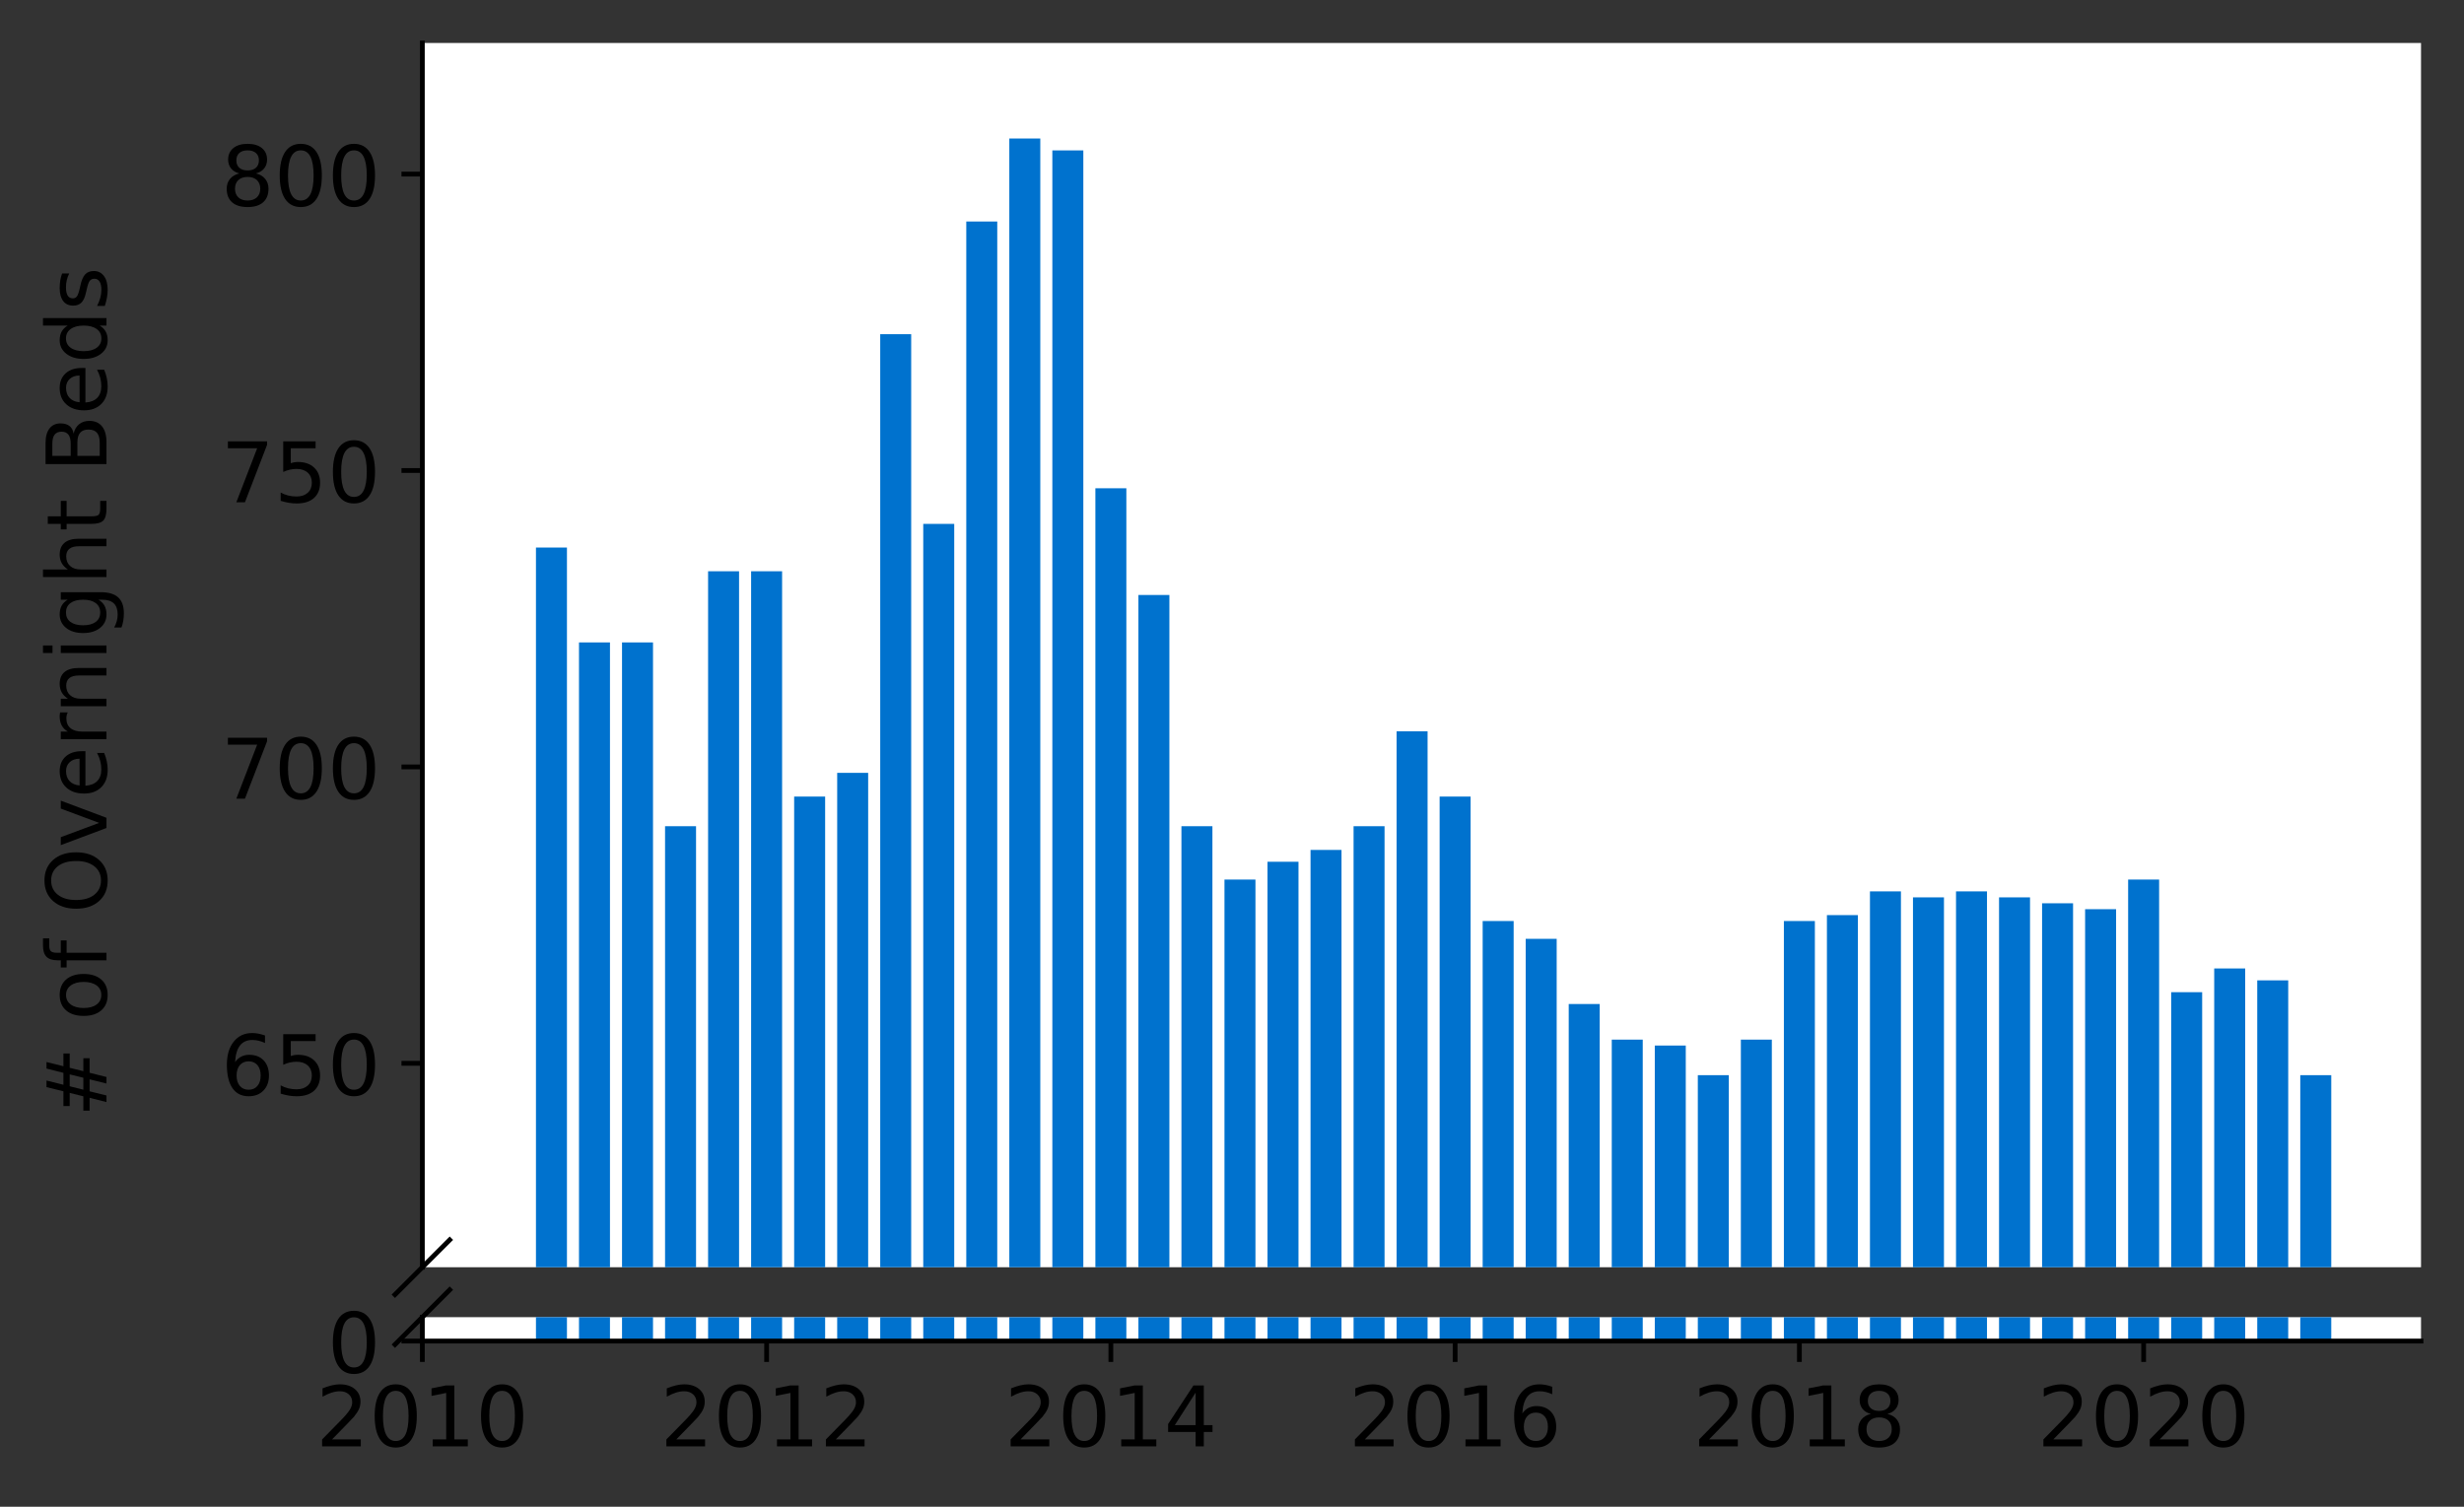 <?xml version="1.0" encoding="utf-8" standalone="no"?>
<!DOCTYPE svg PUBLIC "-//W3C//DTD SVG 1.1//EN"
  "http://www.w3.org/Graphics/SVG/1.1/DTD/svg11.dtd">
<!-- Created with matplotlib (https://matplotlib.org/) -->
<svg height="252.389pt" version="1.1" viewBox="0 0 412.749 252.389" width="412.749pt" xmlns="http://www.w3.org/2000/svg" xmlns:xlink="http://www.w3.org/1999/xlink">
 <rect x="0" y="0" width="412.749" height="252.389" fill="#333333" stroke="none"/>
 <defs>
  <style type="text/css">*{stroke-linecap:butt;stroke-linejoin:round;}</style>
 </defs>
 <g id="figure_1">
  <g id="patch_1">
   <path d="M 0 252.389 
L 412.749 252.389 
L 412.749 0 
L 0 0 
z
" style="fill:none;"/>
  </g>
  <g id="axes_1">
   <g id="patch_2">
    <path d="M 70.749 212.275 
L 405.549 212.275 
L 405.549 7.2 
L 70.749 7.2 
z
" style="fill:#ffffff;"/>
   </g>
   <g id="patch_3">
    <path clip-path="url(#p9465aa0833)" d="M 385.323 823.568 
L 390.513 823.568 
L 390.513 180.102 
L 385.323 180.102 
z
" style="fill:#0072ce;"/>
   </g>
   <g id="patch_4">
    <path clip-path="url(#p9465aa0833)" d="M 378.114 823.568 
L 383.304 823.568 
L 383.304 164.214 
L 378.114 164.214 
z
" style="fill:#0072ce;"/>
   </g>
   <g id="patch_5">
    <path clip-path="url(#p9465aa0833)" d="M 370.906 823.568 
L 376.096 823.568 
L 376.096 162.228 
L 370.906 162.228 
z
" style="fill:#0072ce;"/>
   </g>
   <g id="patch_6">
    <path clip-path="url(#p9465aa0833)" d="M 363.698 823.568 
L 368.888 823.568 
L 368.888 166.2 
L 363.698 166.2 
z
" style="fill:#0072ce;"/>
   </g>
   <g id="patch_7">
    <path clip-path="url(#p9465aa0833)" d="M 356.489 823.568 
L 361.679 823.568 
L 361.679 147.333 
L 356.489 147.333 
z
" style="fill:#0072ce;"/>
   </g>
   <g id="patch_8">
    <path clip-path="url(#p9465aa0833)" d="M 349.281 823.568 
L 354.471 823.568 
L 354.471 152.298 
L 349.281 152.298 
z
" style="fill:#0072ce;"/>
   </g>
   <g id="patch_9">
    <path clip-path="url(#p9465aa0833)" d="M 342.072 823.568 
L 347.262 823.568 
L 347.262 151.305 
L 342.072 151.305 
z
" style="fill:#0072ce;"/>
   </g>
   <g id="patch_10">
    <path clip-path="url(#p9465aa0833)" d="M 334.864 823.568 
L 340.054 823.568 
L 340.054 150.312 
L 334.864 150.312 
z
" style="fill:#0072ce;"/>
   </g>
   <g id="patch_11">
    <path clip-path="url(#p9465aa0833)" d="M 327.656 823.568 
L 332.846 823.568 
L 332.846 149.319 
L 327.656 149.319 
z
" style="fill:#0072ce;"/>
   </g>
   <g id="patch_12">
    <path clip-path="url(#p9465aa0833)" d="M 320.447 823.568 
L 325.637 823.568 
L 325.637 150.312 
L 320.447 150.312 
z
" style="fill:#0072ce;"/>
   </g>
   <g id="patch_13">
    <path clip-path="url(#p9465aa0833)" d="M 313.239 823.568 
L 318.429 823.568 
L 318.429 149.319 
L 313.239 149.319 
z
" style="fill:#0072ce;"/>
   </g>
   <g id="patch_14">
    <path clip-path="url(#p9465aa0833)" d="M 306.031 823.568 
L 311.221 823.568 
L 311.221 153.291 
L 306.031 153.291 
z
" style="fill:#0072ce;"/>
   </g>
   <g id="patch_15">
    <path clip-path="url(#p9465aa0833)" d="M 298.822 823.568 
L 304.012 823.568 
L 304.012 154.284 
L 298.822 154.284 
z
" style="fill:#0072ce;"/>
   </g>
   <g id="patch_16">
    <path clip-path="url(#p9465aa0833)" d="M 291.614 823.568 
L 296.804 823.568 
L 296.804 174.144 
L 291.614 174.144 
z
" style="fill:#0072ce;"/>
   </g>
   <g id="patch_17">
    <path clip-path="url(#p9465aa0833)" d="M 284.405 823.568 
L 289.596 823.568 
L 289.596 180.102 
L 284.405 180.102 
z
" style="fill:#0072ce;"/>
   </g>
   <g id="patch_18">
    <path clip-path="url(#p9465aa0833)" d="M 277.197 823.568 
L 282.387 823.568 
L 282.387 175.137 
L 277.197 175.137 
z
" style="fill:#0072ce;"/>
   </g>
   <g id="patch_19">
    <path clip-path="url(#p9465aa0833)" d="M 269.989 823.568 
L 275.179 823.568 
L 275.179 174.144 
L 269.989 174.144 
z
" style="fill:#0072ce;"/>
   </g>
   <g id="patch_20">
    <path clip-path="url(#p9465aa0833)" d="M 262.78 823.568 
L 267.97 823.568 
L 267.97 168.186 
L 262.78 168.186 
z
" style="fill:#0072ce;"/>
   </g>
   <g id="patch_21">
    <path clip-path="url(#p9465aa0833)" d="M 255.572 823.568 
L 260.762 823.568 
L 260.762 157.263 
L 255.572 157.263 
z
" style="fill:#0072ce;"/>
   </g>
   <g id="patch_22">
    <path clip-path="url(#p9465aa0833)" d="M 248.364 823.568 
L 253.554 823.568 
L 253.554 154.284 
L 248.364 154.284 
z
" style="fill:#0072ce;"/>
   </g>
   <g id="patch_23">
    <path clip-path="url(#p9465aa0833)" d="M 241.155 823.568 
L 246.345 823.568 
L 246.345 133.431 
L 241.155 133.431 
z
" style="fill:#0072ce;"/>
   </g>
   <g id="patch_24">
    <path clip-path="url(#p9465aa0833)" d="M 233.947 823.568 
L 239.137 823.568 
L 239.137 122.508 
L 233.947 122.508 
z
" style="fill:#0072ce;"/>
   </g>
   <g id="patch_25">
    <path clip-path="url(#p9465aa0833)" d="M 226.739 823.568 
L 231.929 823.568 
L 231.929 138.396 
L 226.739 138.396 
z
" style="fill:#0072ce;"/>
   </g>
   <g id="patch_26">
    <path clip-path="url(#p9465aa0833)" d="M 219.53 823.568 
L 224.72 823.568 
L 224.72 142.368 
L 219.53 142.368 
z
" style="fill:#0072ce;"/>
   </g>
   <g id="patch_27">
    <path clip-path="url(#p9465aa0833)" d="M 212.322 823.568 
L 217.512 823.568 
L 217.512 144.354 
L 212.322 144.354 
z
" style="fill:#0072ce;"/>
   </g>
   <g id="patch_28">
    <path clip-path="url(#p9465aa0833)" d="M 205.113 823.568 
L 210.303 823.568 
L 210.303 147.333 
L 205.113 147.333 
z
" style="fill:#0072ce;"/>
   </g>
   <g id="patch_29">
    <path clip-path="url(#p9465aa0833)" d="M 197.905 823.568 
L 203.095 823.568 
L 203.095 138.396 
L 197.905 138.396 
z
" style="fill:#0072ce;"/>
   </g>
   <g id="patch_30">
    <path clip-path="url(#p9465aa0833)" d="M 190.697 823.568 
L 195.887 823.568 
L 195.887 99.669 
L 190.697 99.669 
z
" style="fill:#0072ce;"/>
   </g>
   <g id="patch_31">
    <path clip-path="url(#p9465aa0833)" d="M 183.488 823.568 
L 188.678 823.568 
L 188.678 81.794 
L 183.488 81.794 
z
" style="fill:#0072ce;"/>
   </g>
   <g id="patch_32">
    <path clip-path="url(#p9465aa0833)" d="M 176.28 823.568 
L 181.47 823.568 
L 181.47 25.193 
L 176.28 25.193 
z
" style="fill:#0072ce;"/>
   </g>
   <g id="patch_33">
    <path clip-path="url(#p9465aa0833)" d="M 169.072 823.568 
L 174.262 823.568 
L 174.262 23.207 
L 169.072 23.207 
z
" style="fill:#0072ce;"/>
   </g>
   <g id="patch_34">
    <path clip-path="url(#p9465aa0833)" d="M 161.863 823.568 
L 167.053 823.568 
L 167.053 37.109 
L 161.863 37.109 
z
" style="fill:#0072ce;"/>
   </g>
   <g id="patch_35">
    <path clip-path="url(#p9465aa0833)" d="M 154.655 823.568 
L 159.845 823.568 
L 159.845 87.752 
L 154.655 87.752 
z
" style="fill:#0072ce;"/>
   </g>
   <g id="patch_36">
    <path clip-path="url(#p9465aa0833)" d="M 147.446 823.568 
L 152.636 823.568 
L 152.636 55.976 
L 147.446 55.976 
z
" style="fill:#0072ce;"/>
   </g>
   <g id="patch_37">
    <path clip-path="url(#p9465aa0833)" d="M 140.238 823.568 
L 145.428 823.568 
L 145.428 129.459 
L 140.238 129.459 
z
" style="fill:#0072ce;"/>
   </g>
   <g id="patch_38">
    <path clip-path="url(#p9465aa0833)" d="M 133.03 823.568 
L 138.22 823.568 
L 138.22 133.431 
L 133.03 133.431 
z
" style="fill:#0072ce;"/>
   </g>
   <g id="patch_39">
    <path clip-path="url(#p9465aa0833)" d="M 125.821 823.568 
L 131.011 823.568 
L 131.011 95.696 
L 125.821 95.696 
z
" style="fill:#0072ce;"/>
   </g>
   <g id="patch_40">
    <path clip-path="url(#p9465aa0833)" d="M 118.613 823.568 
L 123.803 823.568 
L 123.803 95.696 
L 118.613 95.696 
z
" style="fill:#0072ce;"/>
   </g>
   <g id="patch_41">
    <path clip-path="url(#p9465aa0833)" d="M 111.405 823.568 
L 116.595 823.568 
L 116.595 138.396 
L 111.405 138.396 
z
" style="fill:#0072ce;"/>
   </g>
   <g id="patch_42">
    <path clip-path="url(#p9465aa0833)" d="M 104.196 823.568 
L 109.386 823.568 
L 109.386 107.613 
L 104.196 107.613 
z
" style="fill:#0072ce;"/>
   </g>
   <g id="patch_43">
    <path clip-path="url(#p9465aa0833)" d="M 96.988 823.568 
L 102.178 823.568 
L 102.178 107.613 
L 96.988 107.613 
z
" style="fill:#0072ce;"/>
   </g>
   <g id="patch_44">
    <path clip-path="url(#p9465aa0833)" d="M 89.779 823.568 
L 94.97 823.568 
L 94.97 91.724 
L 89.779 91.724 
z
" style="fill:#0072ce;"/>
   </g>
   <g id="matplotlib.axis_1">
    <g id="xtick_1"/>
    <g id="xtick_2"/>
    <g id="xtick_3"/>
    <g id="xtick_4"/>
    <g id="xtick_5"/>
    <g id="xtick_6"/>
   </g>
   <g id="matplotlib.axis_2">
    <g id="ytick_1">
     <g id="line2d_1">
      <defs>
       <path d="M 0 0 
L -3.5 0 
" id="mac992b4e91" style="stroke:#000000;stroke-width:0.8;"/>
      </defs>
      <g>
       <use style="stroke:#000000;stroke-width:0.8;" x="70.749" xlink:href="#mac992b4e91" y="178.116"/>
      </g>
     </g>
     <g id="text_1">
      <!-- 650 -->
      <g transform="translate(37.027 183.435)scale(0.14 -0.14)">
       <defs>
        <path d="M 33.016 40.375 
Q 26.375 40.375 22.484 35.828 
Q 18.609 31.297 18.609 23.391 
Q 18.609 15.531 22.484 10.953 
Q 26.375 6.391 33.016 6.391 
Q 39.656 6.391 43.531 10.953 
Q 47.406 15.531 47.406 23.391 
Q 47.406 31.297 43.531 35.828 
Q 39.656 40.375 33.016 40.375 
z
M 52.594 71.297 
L 52.594 62.312 
Q 48.875 64.062 45.094 64.984 
Q 41.312 65.922 37.594 65.922 
Q 27.828 65.922 22.672 59.328 
Q 17.531 52.734 16.797 39.406 
Q 19.672 43.656 24.016 45.922 
Q 28.375 48.188 33.594 48.188 
Q 44.578 48.188 50.953 41.516 
Q 57.328 34.859 57.328 23.391 
Q 57.328 12.156 50.688 5.359 
Q 44.047 -1.422 33.016 -1.422 
Q 20.359 -1.422 13.672 8.266 
Q 6.984 17.969 6.984 36.375 
Q 6.984 53.656 15.188 63.938 
Q 23.391 74.219 37.203 74.219 
Q 40.922 74.219 44.703 73.484 
Q 48.484 72.75 52.594 71.297 
z
" id="DejaVuSans-54"/>
        <path d="M 10.797 72.906 
L 49.516 72.906 
L 49.516 64.594 
L 19.828 64.594 
L 19.828 46.734 
Q 21.969 47.469 24.109 47.828 
Q 26.266 48.188 28.422 48.188 
Q 40.625 48.188 47.75 41.5 
Q 54.891 34.812 54.891 23.391 
Q 54.891 11.625 47.562 5.094 
Q 40.234 -1.422 26.906 -1.422 
Q 22.312 -1.422 17.547 -0.641 
Q 12.797 0.141 7.719 1.703 
L 7.719 11.625 
Q 12.109 9.234 16.797 8.062 
Q 21.484 6.891 26.703 6.891 
Q 35.156 6.891 40.078 11.328 
Q 45.016 15.766 45.016 23.391 
Q 45.016 31 40.078 35.438 
Q 35.156 39.891 26.703 39.891 
Q 22.75 39.891 18.812 39.016 
Q 14.891 38.141 10.797 36.281 
z
" id="DejaVuSans-53"/>
        <path d="M 31.781 66.406 
Q 24.172 66.406 20.328 58.906 
Q 16.5 51.422 16.5 36.375 
Q 16.5 21.391 20.328 13.891 
Q 24.172 6.391 31.781 6.391 
Q 39.453 6.391 43.281 13.891 
Q 47.125 21.391 47.125 36.375 
Q 47.125 51.422 43.281 58.906 
Q 39.453 66.406 31.781 66.406 
z
M 31.781 74.219 
Q 44.047 74.219 50.516 64.516 
Q 56.984 54.828 56.984 36.375 
Q 56.984 17.969 50.516 8.266 
Q 44.047 -1.422 31.781 -1.422 
Q 19.531 -1.422 13.062 8.266 
Q 6.594 17.969 6.594 36.375 
Q 6.594 54.828 13.062 64.516 
Q 19.531 74.219 31.781 74.219 
z
" id="DejaVuSans-48"/>
       </defs>
       <use xlink:href="#DejaVuSans-54"/>
       <use x="63.623" xlink:href="#DejaVuSans-53"/>
       <use x="127.246" xlink:href="#DejaVuSans-48"/>
      </g>
     </g>
    </g>
    <g id="ytick_2">
     <g id="line2d_2">
      <g>
       <use style="stroke:#000000;stroke-width:0.8;" x="70.749" xlink:href="#mac992b4e91" y="128.466"/>
      </g>
     </g>
     <g id="text_2">
      <!-- 700 -->
      <g transform="translate(37.027 133.785)scale(0.14 -0.14)">
       <defs>
        <path d="M 8.203 72.906 
L 55.078 72.906 
L 55.078 68.703 
L 28.609 0 
L 18.312 0 
L 43.219 64.594 
L 8.203 64.594 
z
" id="DejaVuSans-55"/>
       </defs>
       <use xlink:href="#DejaVuSans-55"/>
       <use x="63.623" xlink:href="#DejaVuSans-48"/>
       <use x="127.246" xlink:href="#DejaVuSans-48"/>
      </g>
     </g>
    </g>
    <g id="ytick_3">
     <g id="line2d_3">
      <g>
       <use style="stroke:#000000;stroke-width:0.8;" x="70.749" xlink:href="#mac992b4e91" y="78.815"/>
      </g>
     </g>
     <g id="text_3">
      <!-- 750 -->
      <g transform="translate(37.027 84.134)scale(0.14 -0.14)">
       <use xlink:href="#DejaVuSans-55"/>
       <use x="63.623" xlink:href="#DejaVuSans-53"/>
       <use x="127.246" xlink:href="#DejaVuSans-48"/>
      </g>
     </g>
    </g>
    <g id="ytick_4">
     <g id="line2d_4">
      <g>
       <use style="stroke:#000000;stroke-width:0.8;" x="70.749" xlink:href="#mac992b4e91" y="29.165"/>
      </g>
     </g>
     <g id="text_4">
      <!-- 800 -->
      <g transform="translate(37.027 34.484)scale(0.14 -0.14)">
       <defs>
        <path d="M 31.781 34.625 
Q 24.75 34.625 20.719 30.859 
Q 16.703 27.094 16.703 20.516 
Q 16.703 13.922 20.719 10.156 
Q 24.75 6.391 31.781 6.391 
Q 38.812 6.391 42.859 10.172 
Q 46.922 13.969 46.922 20.516 
Q 46.922 27.094 42.891 30.859 
Q 38.875 34.625 31.781 34.625 
z
M 21.922 38.812 
Q 15.578 40.375 12.031 44.719 
Q 8.5 49.078 8.5 55.328 
Q 8.5 64.062 14.719 69.141 
Q 20.953 74.219 31.781 74.219 
Q 42.672 74.219 48.875 69.141 
Q 55.078 64.062 55.078 55.328 
Q 55.078 49.078 51.531 44.719 
Q 48 40.375 41.703 38.812 
Q 48.828 37.156 52.797 32.312 
Q 56.781 27.484 56.781 20.516 
Q 56.781 9.906 50.312 4.234 
Q 43.844 -1.422 31.781 -1.422 
Q 19.734 -1.422 13.25 4.234 
Q 6.781 9.906 6.781 20.516 
Q 6.781 27.484 10.781 32.312 
Q 14.797 37.156 21.922 38.812 
z
M 18.312 54.391 
Q 18.312 48.734 21.844 45.562 
Q 25.391 42.391 31.781 42.391 
Q 38.141 42.391 41.719 45.562 
Q 45.312 48.734 45.312 54.391 
Q 45.312 60.062 41.719 63.234 
Q 38.141 66.406 31.781 66.406 
Q 25.391 66.406 21.844 63.234 
Q 18.312 60.062 18.312 54.391 
z
" id="DejaVuSans-56"/>
       </defs>
       <use xlink:href="#DejaVuSans-56"/>
       <use x="63.623" xlink:href="#DejaVuSans-48"/>
       <use x="127.246" xlink:href="#DejaVuSans-48"/>
      </g>
     </g>
    </g>
   </g>
   <g id="line2d_5">
    <path d="M 66.167 216.857 
L 75.331 207.693 
" style="fill:none;stroke:#000000;stroke-linecap:square;stroke-width:0.8;"/>
   </g>
   <g id="patch_45">
    <path d="M 70.749 212.275 
L 70.749 7.2 
" style="fill:none;stroke:#000000;stroke-linecap:square;stroke-linejoin:miter;stroke-width:0.8;"/>
   </g>
  </g>
  <g id="axes_2">
   <g id="patch_46">
    <path d="M 70.749 224.64 
L 405.549 224.64 
L 405.549 220.638 
L 70.749 220.638 
z
" style="fill:#ffffff;"/>
   </g>
   <g id="patch_47">
    <path clip-path="url(#p14f4080e01)" d="M 385.323 224.64 
L 390.513 224.64 
L 390.513 -418.826 
L 385.323 -418.826 
z
" style="fill:#0072ce;"/>
   </g>
   <g id="patch_48">
    <path clip-path="url(#p14f4080e01)" d="M 378.114 224.64 
L 383.304 224.64 
L 383.304 -434.714 
L 378.114 -434.714 
z
" style="fill:#0072ce;"/>
   </g>
   <g id="patch_49">
    <path clip-path="url(#p14f4080e01)" d="M 370.906 224.64 
L 376.096 224.64 
L 376.096 -436.7 
L 370.906 -436.7 
z
" style="fill:#0072ce;"/>
   </g>
   <g id="patch_50">
    <path clip-path="url(#p14f4080e01)" d="M 363.698 224.64 
L 368.888 224.64 
L 368.888 -432.728 
L 363.698 -432.728 
z
" style="fill:#0072ce;"/>
   </g>
   <g id="patch_51">
    <path clip-path="url(#p14f4080e01)" d="M 356.489 224.64 
L 361.679 224.64 
L 361.679 -451.596 
L 356.489 -451.596 
z
" style="fill:#0072ce;"/>
   </g>
   <g id="patch_52">
    <path clip-path="url(#p14f4080e01)" d="M 349.281 224.64 
L 354.471 224.64 
L 354.471 -446.63 
L 349.281 -446.63 
z
" style="fill:#0072ce;"/>
   </g>
   <g id="patch_53">
    <path clip-path="url(#p14f4080e01)" d="M 342.072 224.64 
L 347.262 224.64 
L 347.262 -447.623 
L 342.072 -447.623 
z
" style="fill:#0072ce;"/>
   </g>
   <g id="patch_54">
    <path clip-path="url(#p14f4080e01)" d="M 334.864 224.64 
L 340.054 224.64 
L 340.054 -448.616 
L 334.864 -448.616 
z
" style="fill:#0072ce;"/>
   </g>
   <g id="patch_55">
    <path clip-path="url(#p14f4080e01)" d="M 327.656 224.64 
L 332.846 224.64 
L 332.846 -449.609 
L 327.656 -449.609 
z
" style="fill:#0072ce;"/>
   </g>
   <g id="patch_56">
    <path clip-path="url(#p14f4080e01)" d="M 320.447 224.64 
L 325.637 224.64 
L 325.637 -448.616 
L 320.447 -448.616 
z
" style="fill:#0072ce;"/>
   </g>
   <g id="patch_57">
    <path clip-path="url(#p14f4080e01)" d="M 313.239 224.64 
L 318.429 224.64 
L 318.429 -449.609 
L 313.239 -449.609 
z
" style="fill:#0072ce;"/>
   </g>
   <g id="patch_58">
    <path clip-path="url(#p14f4080e01)" d="M 306.031 224.64 
L 311.221 224.64 
L 311.221 -445.637 
L 306.031 -445.637 
z
" style="fill:#0072ce;"/>
   </g>
   <g id="patch_59">
    <path clip-path="url(#p14f4080e01)" d="M 298.822 224.64 
L 304.012 224.64 
L 304.012 -444.644 
L 298.822 -444.644 
z
" style="fill:#0072ce;"/>
   </g>
   <g id="patch_60">
    <path clip-path="url(#p14f4080e01)" d="M 291.614 224.64 
L 296.804 224.64 
L 296.804 -424.784 
L 291.614 -424.784 
z
" style="fill:#0072ce;"/>
   </g>
   <g id="patch_61">
    <path clip-path="url(#p14f4080e01)" d="M 284.405 224.64 
L 289.596 224.64 
L 289.596 -418.826 
L 284.405 -418.826 
z
" style="fill:#0072ce;"/>
   </g>
   <g id="patch_62">
    <path clip-path="url(#p14f4080e01)" d="M 277.197 224.64 
L 282.387 224.64 
L 282.387 -423.791 
L 277.197 -423.791 
z
" style="fill:#0072ce;"/>
   </g>
   <g id="patch_63">
    <path clip-path="url(#p14f4080e01)" d="M 269.989 224.64 
L 275.179 224.64 
L 275.179 -424.784 
L 269.989 -424.784 
z
" style="fill:#0072ce;"/>
   </g>
   <g id="patch_64">
    <path clip-path="url(#p14f4080e01)" d="M 262.78 224.64 
L 267.97 224.64 
L 267.97 -430.742 
L 262.78 -430.742 
z
" style="fill:#0072ce;"/>
   </g>
   <g id="patch_65">
    <path clip-path="url(#p14f4080e01)" d="M 255.572 224.64 
L 260.762 224.64 
L 260.762 -441.665 
L 255.572 -441.665 
z
" style="fill:#0072ce;"/>
   </g>
   <g id="patch_66">
    <path clip-path="url(#p14f4080e01)" d="M 248.364 224.64 
L 253.554 224.64 
L 253.554 -444.644 
L 248.364 -444.644 
z
" style="fill:#0072ce;"/>
   </g>
   <g id="patch_67">
    <path clip-path="url(#p14f4080e01)" d="M 241.155 224.64 
L 246.345 224.64 
L 246.345 -465.498 
L 241.155 -465.498 
z
" style="fill:#0072ce;"/>
   </g>
   <g id="patch_68">
    <path clip-path="url(#p14f4080e01)" d="M 233.947 224.64 
L 239.137 224.64 
L 239.137 -476.421 
L 233.947 -476.421 
z
" style="fill:#0072ce;"/>
   </g>
   <g id="patch_69">
    <path clip-path="url(#p14f4080e01)" d="M 226.739 224.64 
L 231.929 224.64 
L 231.929 -460.533 
L 226.739 -460.533 
z
" style="fill:#0072ce;"/>
   </g>
   <g id="patch_70">
    <path clip-path="url(#p14f4080e01)" d="M 219.53 224.64 
L 224.72 224.64 
L 224.72 -456.561 
L 219.53 -456.561 
z
" style="fill:#0072ce;"/>
   </g>
   <g id="patch_71">
    <path clip-path="url(#p14f4080e01)" d="M 212.322 224.64 
L 217.512 224.64 
L 217.512 -454.575 
L 212.322 -454.575 
z
" style="fill:#0072ce;"/>
   </g>
   <g id="patch_72">
    <path clip-path="url(#p14f4080e01)" d="M 205.113 224.64 
L 210.303 224.64 
L 210.303 -451.596 
L 205.113 -451.596 
z
" style="fill:#0072ce;"/>
   </g>
   <g id="patch_73">
    <path clip-path="url(#p14f4080e01)" d="M 197.905 224.64 
L 203.095 224.64 
L 203.095 -460.533 
L 197.905 -460.533 
z
" style="fill:#0072ce;"/>
   </g>
   <g id="patch_74">
    <path clip-path="url(#p14f4080e01)" d="M 190.697 224.64 
L 195.887 224.64 
L 195.887 -499.26 
L 190.697 -499.26 
z
" style="fill:#0072ce;"/>
   </g>
   <g id="patch_75">
    <path clip-path="url(#p14f4080e01)" d="M 183.488 224.64 
L 188.678 224.64 
L 188.678 -517.134 
L 183.488 -517.134 
z
" style="fill:#0072ce;"/>
   </g>
   <g id="patch_76">
    <path clip-path="url(#p14f4080e01)" d="M 176.28 224.64 
L 181.47 224.64 
L 181.47 -573.735 
L 176.28 -573.735 
z
" style="fill:#0072ce;"/>
   </g>
   <g id="patch_77">
    <path clip-path="url(#p14f4080e01)" d="M 169.072 224.64 
L 174.262 224.64 
L 174.262 -575.721 
L 169.072 -575.721 
z
" style="fill:#0072ce;"/>
   </g>
   <g id="patch_78">
    <path clip-path="url(#p14f4080e01)" d="M 161.863 224.64 
L 167.053 224.64 
L 167.053 -561.819 
L 161.863 -561.819 
z
" style="fill:#0072ce;"/>
   </g>
   <g id="patch_79">
    <path clip-path="url(#p14f4080e01)" d="M 154.655 224.64 
L 159.845 224.64 
L 159.845 -511.176 
L 154.655 -511.176 
z
" style="fill:#0072ce;"/>
   </g>
   <g id="patch_80">
    <path clip-path="url(#p14f4080e01)" d="M 147.446 224.64 
L 152.636 224.64 
L 152.636 -542.952 
L 147.446 -542.952 
z
" style="fill:#0072ce;"/>
   </g>
   <g id="patch_81">
    <path clip-path="url(#p14f4080e01)" d="M 140.238 224.64 
L 145.428 224.64 
L 145.428 -469.47 
L 140.238 -469.47 
z
" style="fill:#0072ce;"/>
   </g>
   <g id="patch_82">
    <path clip-path="url(#p14f4080e01)" d="M 133.03 224.64 
L 138.22 224.64 
L 138.22 -465.498 
L 133.03 -465.498 
z
" style="fill:#0072ce;"/>
   </g>
   <g id="patch_83">
    <path clip-path="url(#p14f4080e01)" d="M 125.821 224.64 
L 131.011 224.64 
L 131.011 -503.232 
L 125.821 -503.232 
z
" style="fill:#0072ce;"/>
   </g>
   <g id="patch_84">
    <path clip-path="url(#p14f4080e01)" d="M 118.613 224.64 
L 123.803 224.64 
L 123.803 -503.232 
L 118.613 -503.232 
z
" style="fill:#0072ce;"/>
   </g>
   <g id="patch_85">
    <path clip-path="url(#p14f4080e01)" d="M 111.405 224.64 
L 116.595 224.64 
L 116.595 -460.533 
L 111.405 -460.533 
z
" style="fill:#0072ce;"/>
   </g>
   <g id="patch_86">
    <path clip-path="url(#p14f4080e01)" d="M 104.196 224.64 
L 109.386 224.64 
L 109.386 -491.316 
L 104.196 -491.316 
z
" style="fill:#0072ce;"/>
   </g>
   <g id="patch_87">
    <path clip-path="url(#p14f4080e01)" d="M 96.988 224.64 
L 102.178 224.64 
L 102.178 -491.316 
L 96.988 -491.316 
z
" style="fill:#0072ce;"/>
   </g>
   <g id="patch_88">
    <path clip-path="url(#p14f4080e01)" d="M 89.779 224.64 
L 94.97 224.64 
L 94.97 -507.204 
L 89.779 -507.204 
z
" style="fill:#0072ce;"/>
   </g>
   <g id="matplotlib.axis_3">
    <g id="xtick_7">
     <g id="line2d_6">
      <defs>
       <path d="M 0 0 
L 0 3.5 
" id="m511d623550" style="stroke:#000000;stroke-width:0.8;"/>
      </defs>
      <g>
       <use style="stroke:#000000;stroke-width:0.8;" x="70.749" xlink:href="#m511d623550" y="224.64"/>
      </g>
     </g>
     <g id="text_5">
      <!-- 2010 -->
      <g transform="translate(52.934 242.278)scale(0.14 -0.14)">
       <defs>
        <path d="M 19.188 8.297 
L 53.609 8.297 
L 53.609 0 
L 7.328 0 
L 7.328 8.297 
Q 12.938 14.109 22.625 23.891 
Q 32.328 33.688 34.812 36.531 
Q 39.547 41.844 41.422 45.531 
Q 43.312 49.219 43.312 52.781 
Q 43.312 58.594 39.234 62.25 
Q 35.156 65.922 28.609 65.922 
Q 23.969 65.922 18.812 64.312 
Q 13.672 62.703 7.812 59.422 
L 7.812 69.391 
Q 13.766 71.781 18.938 73 
Q 24.125 74.219 28.422 74.219 
Q 39.75 74.219 46.484 68.547 
Q 53.219 62.891 53.219 53.422 
Q 53.219 48.922 51.531 44.891 
Q 49.859 40.875 45.406 35.406 
Q 44.188 33.984 37.641 27.219 
Q 31.109 20.453 19.188 8.297 
z
" id="DejaVuSans-50"/>
        <path d="M 12.406 8.297 
L 28.516 8.297 
L 28.516 63.922 
L 10.984 60.406 
L 10.984 69.391 
L 28.422 72.906 
L 38.281 72.906 
L 38.281 8.297 
L 54.391 8.297 
L 54.391 0 
L 12.406 0 
z
" id="DejaVuSans-49"/>
       </defs>
       <use xlink:href="#DejaVuSans-50"/>
       <use x="63.623" xlink:href="#DejaVuSans-48"/>
       <use x="127.246" xlink:href="#DejaVuSans-49"/>
       <use x="190.869" xlink:href="#DejaVuSans-48"/>
      </g>
     </g>
    </g>
    <g id="xtick_8">
     <g id="line2d_7">
      <g>
       <use style="stroke:#000000;stroke-width:0.8;" x="128.416" xlink:href="#m511d623550" y="224.64"/>
      </g>
     </g>
     <g id="text_6">
      <!-- 2012 -->
      <g transform="translate(110.601 242.278)scale(0.14 -0.14)">
       <use xlink:href="#DejaVuSans-50"/>
       <use x="63.623" xlink:href="#DejaVuSans-48"/>
       <use x="127.246" xlink:href="#DejaVuSans-49"/>
       <use x="190.869" xlink:href="#DejaVuSans-50"/>
      </g>
     </g>
    </g>
    <g id="xtick_9">
     <g id="line2d_8">
      <g>
       <use style="stroke:#000000;stroke-width:0.8;" x="186.083" xlink:href="#m511d623550" y="224.64"/>
      </g>
     </g>
     <g id="text_7">
      <!-- 2014 -->
      <g transform="translate(168.268 242.278)scale(0.14 -0.14)">
       <defs>
        <path d="M 37.797 64.312 
L 12.891 25.391 
L 37.797 25.391 
z
M 35.203 72.906 
L 47.609 72.906 
L 47.609 25.391 
L 58.016 25.391 
L 58.016 17.188 
L 47.609 17.188 
L 47.609 0 
L 37.797 0 
L 37.797 17.188 
L 4.891 17.188 
L 4.891 26.703 
z
" id="DejaVuSans-52"/>
       </defs>
       <use xlink:href="#DejaVuSans-50"/>
       <use x="63.623" xlink:href="#DejaVuSans-48"/>
       <use x="127.246" xlink:href="#DejaVuSans-49"/>
       <use x="190.869" xlink:href="#DejaVuSans-52"/>
      </g>
     </g>
    </g>
    <g id="xtick_10">
     <g id="line2d_9">
      <g>
       <use style="stroke:#000000;stroke-width:0.8;" x="243.75" xlink:href="#m511d623550" y="224.64"/>
      </g>
     </g>
     <g id="text_8">
      <!-- 2016 -->
      <g transform="translate(225.935 242.278)scale(0.14 -0.14)">
       <use xlink:href="#DejaVuSans-50"/>
       <use x="63.623" xlink:href="#DejaVuSans-48"/>
       <use x="127.246" xlink:href="#DejaVuSans-49"/>
       <use x="190.869" xlink:href="#DejaVuSans-54"/>
      </g>
     </g>
    </g>
    <g id="xtick_11">
     <g id="line2d_10">
      <g>
       <use style="stroke:#000000;stroke-width:0.8;" x="301.417" xlink:href="#m511d623550" y="224.64"/>
      </g>
     </g>
     <g id="text_9">
      <!-- 2018 -->
      <g transform="translate(283.602 242.278)scale(0.14 -0.14)">
       <use xlink:href="#DejaVuSans-50"/>
       <use x="63.623" xlink:href="#DejaVuSans-48"/>
       <use x="127.246" xlink:href="#DejaVuSans-49"/>
       <use x="190.869" xlink:href="#DejaVuSans-56"/>
      </g>
     </g>
    </g>
    <g id="xtick_12">
     <g id="line2d_11">
      <g>
       <use style="stroke:#000000;stroke-width:0.8;" x="359.084" xlink:href="#m511d623550" y="224.64"/>
      </g>
     </g>
     <g id="text_10">
      <!-- 2020 -->
      <g transform="translate(341.269 242.278)scale(0.14 -0.14)">
       <use xlink:href="#DejaVuSans-50"/>
       <use x="63.623" xlink:href="#DejaVuSans-48"/>
       <use x="127.246" xlink:href="#DejaVuSans-50"/>
       <use x="190.869" xlink:href="#DejaVuSans-48"/>
      </g>
     </g>
    </g>
   </g>
   <g id="matplotlib.axis_4">
    <g id="ytick_5">
     <g id="line2d_12">
      <g>
       <use style="stroke:#000000;stroke-width:0.8;" x="70.749" xlink:href="#mac992b4e91" y="224.64"/>
      </g>
     </g>
     <g id="text_11">
      <!-- 0 -->
      <g transform="translate(54.842 229.959)scale(0.14 -0.14)">
       <use xlink:href="#DejaVuSans-48"/>
      </g>
     </g>
    </g>
   </g>
   <g id="line2d_13">
    <path d="M 66.167 225.22 
L 75.331 216.056 
" style="fill:none;stroke:#000000;stroke-linecap:square;stroke-width:0.8;"/>
   </g>
   <g id="patch_89">
    <path d="M 70.749 224.64 
L 70.749 220.638 
" style="fill:none;stroke:#000000;stroke-linecap:square;stroke-linejoin:miter;stroke-width:0.8;"/>
   </g>
   <g id="patch_90">
    <path d="M 70.749 224.64 
L 405.549 224.64 
" style="fill:none;stroke:#000000;stroke-linecap:square;stroke-linejoin:miter;stroke-width:0.8;"/>
   </g>
  </g>
  <g id="axes_3">
   <g id="patch_91">
    <path d="M 70.749 224.64 
L 405.549 224.64 
L 405.549 7.2 
L 70.749 7.2 
z
" style="fill:none;"/>
   </g>
   <g id="matplotlib.axis_5"/>
   <g id="matplotlib.axis_6">
    <g id="text_12">
     <!-- # of Overnight Beds -->
     <g transform="translate(17.838 187.129)rotate(-90)scale(0.14 -0.14)">
      <defs>
       <path d="M 51.125 44 
L 36.922 44 
L 32.812 27.688 
L 47.125 27.688 
z
M 43.797 71.781 
L 38.719 51.516 
L 52.984 51.516 
L 58.109 71.781 
L 65.922 71.781 
L 60.891 51.516 
L 76.125 51.516 
L 76.125 44 
L 58.984 44 
L 54.984 27.688 
L 70.516 27.688 
L 70.516 20.219 
L 53.078 20.219 
L 48 0 
L 40.188 0 
L 45.219 20.219 
L 30.906 20.219 
L 25.875 0 
L 18.016 0 
L 23.094 20.219 
L 7.719 20.219 
L 7.719 27.688 
L 24.906 27.688 
L 29 44 
L 13.281 44 
L 13.281 51.516 
L 30.906 51.516 
L 35.891 71.781 
z
" id="DejaVuSans-35"/>
       <path id="DejaVuSans-32"/>
       <path d="M 30.609 48.391 
Q 23.391 48.391 19.188 42.75 
Q 14.984 37.109 14.984 27.297 
Q 14.984 17.484 19.156 11.844 
Q 23.344 6.203 30.609 6.203 
Q 37.797 6.203 41.984 11.859 
Q 46.188 17.531 46.188 27.297 
Q 46.188 37.016 41.984 42.703 
Q 37.797 48.391 30.609 48.391 
z
M 30.609 56 
Q 42.328 56 49.016 48.375 
Q 55.719 40.766 55.719 27.297 
Q 55.719 13.875 49.016 6.219 
Q 42.328 -1.422 30.609 -1.422 
Q 18.844 -1.422 12.172 6.219 
Q 5.516 13.875 5.516 27.297 
Q 5.516 40.766 12.172 48.375 
Q 18.844 56 30.609 56 
z
" id="DejaVuSans-111"/>
       <path d="M 37.109 75.984 
L 37.109 68.5 
L 28.516 68.5 
Q 23.688 68.5 21.797 66.547 
Q 19.922 64.594 19.922 59.516 
L 19.922 54.688 
L 34.719 54.688 
L 34.719 47.703 
L 19.922 47.703 
L 19.922 0 
L 10.891 0 
L 10.891 47.703 
L 2.297 47.703 
L 2.297 54.688 
L 10.891 54.688 
L 10.891 58.5 
Q 10.891 67.625 15.141 71.797 
Q 19.391 75.984 28.609 75.984 
z
" id="DejaVuSans-102"/>
       <path d="M 39.406 66.219 
Q 28.656 66.219 22.328 58.203 
Q 16.016 50.203 16.016 36.375 
Q 16.016 22.609 22.328 14.594 
Q 28.656 6.594 39.406 6.594 
Q 50.141 6.594 56.422 14.594 
Q 62.703 22.609 62.703 36.375 
Q 62.703 50.203 56.422 58.203 
Q 50.141 66.219 39.406 66.219 
z
M 39.406 74.219 
Q 54.734 74.219 63.906 63.938 
Q 73.094 53.656 73.094 36.375 
Q 73.094 19.141 63.906 8.859 
Q 54.734 -1.422 39.406 -1.422 
Q 24.031 -1.422 14.812 8.828 
Q 5.609 19.094 5.609 36.375 
Q 5.609 53.656 14.812 63.938 
Q 24.031 74.219 39.406 74.219 
z
" id="DejaVuSans-79"/>
       <path d="M 2.984 54.688 
L 12.5 54.688 
L 29.594 8.797 
L 46.688 54.688 
L 56.203 54.688 
L 35.688 0 
L 23.484 0 
z
" id="DejaVuSans-118"/>
       <path d="M 56.203 29.594 
L 56.203 25.203 
L 14.891 25.203 
Q 15.484 15.922 20.484 11.062 
Q 25.484 6.203 34.422 6.203 
Q 39.594 6.203 44.453 7.469 
Q 49.312 8.734 54.109 11.281 
L 54.109 2.781 
Q 49.266 0.734 44.188 -0.344 
Q 39.109 -1.422 33.891 -1.422 
Q 20.797 -1.422 13.156 6.188 
Q 5.516 13.812 5.516 26.812 
Q 5.516 40.234 12.766 48.109 
Q 20.016 56 32.328 56 
Q 43.359 56 49.781 48.891 
Q 56.203 41.797 56.203 29.594 
z
M 47.219 32.234 
Q 47.125 39.594 43.094 43.984 
Q 39.062 48.391 32.422 48.391 
Q 24.906 48.391 20.391 44.141 
Q 15.875 39.891 15.188 32.172 
z
" id="DejaVuSans-101"/>
       <path d="M 41.109 46.297 
Q 39.594 47.172 37.812 47.578 
Q 36.031 48 33.891 48 
Q 26.266 48 22.188 43.047 
Q 18.109 38.094 18.109 28.812 
L 18.109 0 
L 9.078 0 
L 9.078 54.688 
L 18.109 54.688 
L 18.109 46.188 
Q 20.953 51.172 25.484 53.578 
Q 30.031 56 36.531 56 
Q 37.453 56 38.578 55.875 
Q 39.703 55.766 41.062 55.516 
z
" id="DejaVuSans-114"/>
       <path d="M 54.891 33.016 
L 54.891 0 
L 45.906 0 
L 45.906 32.719 
Q 45.906 40.484 42.875 44.328 
Q 39.844 48.188 33.797 48.188 
Q 26.516 48.188 22.312 43.547 
Q 18.109 38.922 18.109 30.906 
L 18.109 0 
L 9.078 0 
L 9.078 54.688 
L 18.109 54.688 
L 18.109 46.188 
Q 21.344 51.125 25.703 53.562 
Q 30.078 56 35.797 56 
Q 45.219 56 50.047 50.172 
Q 54.891 44.344 54.891 33.016 
z
" id="DejaVuSans-110"/>
       <path d="M 9.422 54.688 
L 18.406 54.688 
L 18.406 0 
L 9.422 0 
z
M 9.422 75.984 
L 18.406 75.984 
L 18.406 64.594 
L 9.422 64.594 
z
" id="DejaVuSans-105"/>
       <path d="M 45.406 27.984 
Q 45.406 37.75 41.375 43.109 
Q 37.359 48.484 30.078 48.484 
Q 22.859 48.484 18.828 43.109 
Q 14.797 37.75 14.797 27.984 
Q 14.797 18.266 18.828 12.891 
Q 22.859 7.516 30.078 7.516 
Q 37.359 7.516 41.375 12.891 
Q 45.406 18.266 45.406 27.984 
z
M 54.391 6.781 
Q 54.391 -7.172 48.188 -13.984 
Q 42 -20.797 29.203 -20.797 
Q 24.469 -20.797 20.266 -20.094 
Q 16.062 -19.391 12.109 -17.922 
L 12.109 -9.188 
Q 16.062 -11.328 19.922 -12.344 
Q 23.781 -13.375 27.781 -13.375 
Q 36.625 -13.375 41.016 -8.766 
Q 45.406 -4.156 45.406 5.172 
L 45.406 9.625 
Q 42.625 4.781 38.281 2.391 
Q 33.938 0 27.875 0 
Q 17.828 0 11.672 7.656 
Q 5.516 15.328 5.516 27.984 
Q 5.516 40.672 11.672 48.328 
Q 17.828 56 27.875 56 
Q 33.938 56 38.281 53.609 
Q 42.625 51.219 45.406 46.391 
L 45.406 54.688 
L 54.391 54.688 
z
" id="DejaVuSans-103"/>
       <path d="M 54.891 33.016 
L 54.891 0 
L 45.906 0 
L 45.906 32.719 
Q 45.906 40.484 42.875 44.328 
Q 39.844 48.188 33.797 48.188 
Q 26.516 48.188 22.312 43.547 
Q 18.109 38.922 18.109 30.906 
L 18.109 0 
L 9.078 0 
L 9.078 75.984 
L 18.109 75.984 
L 18.109 46.188 
Q 21.344 51.125 25.703 53.562 
Q 30.078 56 35.797 56 
Q 45.219 56 50.047 50.172 
Q 54.891 44.344 54.891 33.016 
z
" id="DejaVuSans-104"/>
       <path d="M 18.312 70.219 
L 18.312 54.688 
L 36.812 54.688 
L 36.812 47.703 
L 18.312 47.703 
L 18.312 18.016 
Q 18.312 11.328 20.141 9.422 
Q 21.969 7.516 27.594 7.516 
L 36.812 7.516 
L 36.812 0 
L 27.594 0 
Q 17.188 0 13.234 3.875 
Q 9.281 7.766 9.281 18.016 
L 9.281 47.703 
L 2.688 47.703 
L 2.688 54.688 
L 9.281 54.688 
L 9.281 70.219 
z
" id="DejaVuSans-116"/>
       <path d="M 19.672 34.812 
L 19.672 8.109 
L 35.5 8.109 
Q 43.453 8.109 47.281 11.406 
Q 51.125 14.703 51.125 21.484 
Q 51.125 28.328 47.281 31.562 
Q 43.453 34.812 35.5 34.812 
z
M 19.672 64.797 
L 19.672 42.828 
L 34.281 42.828 
Q 41.5 42.828 45.031 45.531 
Q 48.578 48.25 48.578 53.812 
Q 48.578 59.328 45.031 62.062 
Q 41.5 64.797 34.281 64.797 
z
M 9.812 72.906 
L 35.016 72.906 
Q 46.297 72.906 52.391 68.219 
Q 58.5 63.531 58.5 54.891 
Q 58.5 48.188 55.375 44.234 
Q 52.25 40.281 46.188 39.312 
Q 53.469 37.75 57.5 32.781 
Q 61.531 27.828 61.531 20.406 
Q 61.531 10.641 54.891 5.312 
Q 48.25 0 35.984 0 
L 9.812 0 
z
" id="DejaVuSans-66"/>
       <path d="M 45.406 46.391 
L 45.406 75.984 
L 54.391 75.984 
L 54.391 0 
L 45.406 0 
L 45.406 8.203 
Q 42.578 3.328 38.25 0.953 
Q 33.938 -1.422 27.875 -1.422 
Q 17.969 -1.422 11.734 6.484 
Q 5.516 14.406 5.516 27.297 
Q 5.516 40.188 11.734 48.094 
Q 17.969 56 27.875 56 
Q 33.938 56 38.25 53.625 
Q 42.578 51.266 45.406 46.391 
z
M 14.797 27.297 
Q 14.797 17.391 18.875 11.75 
Q 22.953 6.109 30.078 6.109 
Q 37.203 6.109 41.297 11.75 
Q 45.406 17.391 45.406 27.297 
Q 45.406 37.203 41.297 42.844 
Q 37.203 48.484 30.078 48.484 
Q 22.953 48.484 18.875 42.844 
Q 14.797 37.203 14.797 27.297 
z
" id="DejaVuSans-100"/>
       <path d="M 44.281 53.078 
L 44.281 44.578 
Q 40.484 46.531 36.375 47.5 
Q 32.281 48.484 27.875 48.484 
Q 21.188 48.484 17.844 46.438 
Q 14.5 44.391 14.5 40.281 
Q 14.5 37.156 16.891 35.375 
Q 19.281 33.594 26.516 31.984 
L 29.594 31.297 
Q 39.156 29.25 43.188 25.516 
Q 47.219 21.781 47.219 15.094 
Q 47.219 7.469 41.188 3.016 
Q 35.156 -1.422 24.609 -1.422 
Q 20.219 -1.422 15.453 -0.562 
Q 10.688 0.297 5.422 2 
L 5.422 11.281 
Q 10.406 8.688 15.234 7.391 
Q 20.062 6.109 24.812 6.109 
Q 31.156 6.109 34.562 8.281 
Q 37.984 10.453 37.984 14.406 
Q 37.984 18.062 35.516 20.016 
Q 33.062 21.969 24.703 23.781 
L 21.578 24.516 
Q 13.234 26.266 9.516 29.906 
Q 5.812 33.547 5.812 39.891 
Q 5.812 47.609 11.281 51.797 
Q 16.75 56 26.812 56 
Q 31.781 56 36.172 55.266 
Q 40.578 54.547 44.281 53.078 
z
" id="DejaVuSans-115"/>
      </defs>
      <use xlink:href="#DejaVuSans-35"/>
      <use x="83.789" xlink:href="#DejaVuSans-32"/>
      <use x="115.576" xlink:href="#DejaVuSans-111"/>
      <use x="176.758" xlink:href="#DejaVuSans-102"/>
      <use x="211.963" xlink:href="#DejaVuSans-32"/>
      <use x="243.75" xlink:href="#DejaVuSans-79"/>
      <use x="322.461" xlink:href="#DejaVuSans-118"/>
      <use x="381.641" xlink:href="#DejaVuSans-101"/>
      <use x="443.164" xlink:href="#DejaVuSans-114"/>
      <use x="482.527" xlink:href="#DejaVuSans-110"/>
      <use x="545.906" xlink:href="#DejaVuSans-105"/>
      <use x="573.689" xlink:href="#DejaVuSans-103"/>
      <use x="637.166" xlink:href="#DejaVuSans-104"/>
      <use x="700.545" xlink:href="#DejaVuSans-116"/>
      <use x="739.754" xlink:href="#DejaVuSans-32"/>
      <use x="771.541" xlink:href="#DejaVuSans-66"/>
      <use x="840.145" xlink:href="#DejaVuSans-101"/>
      <use x="901.668" xlink:href="#DejaVuSans-100"/>
      <use x="965.145" xlink:href="#DejaVuSans-115"/>
     </g>
    </g>
   </g>
  </g>
 </g>
 <defs>
  <clipPath id="p9465aa0833">
   <rect height="205.075" width="334.8" x="70.749" y="7.2"/>
  </clipPath>
  <clipPath id="p14f4080e01">
   <rect height="4.002" width="334.8" x="70.749" y="220.638"/>
  </clipPath>
 </defs>
</svg>
